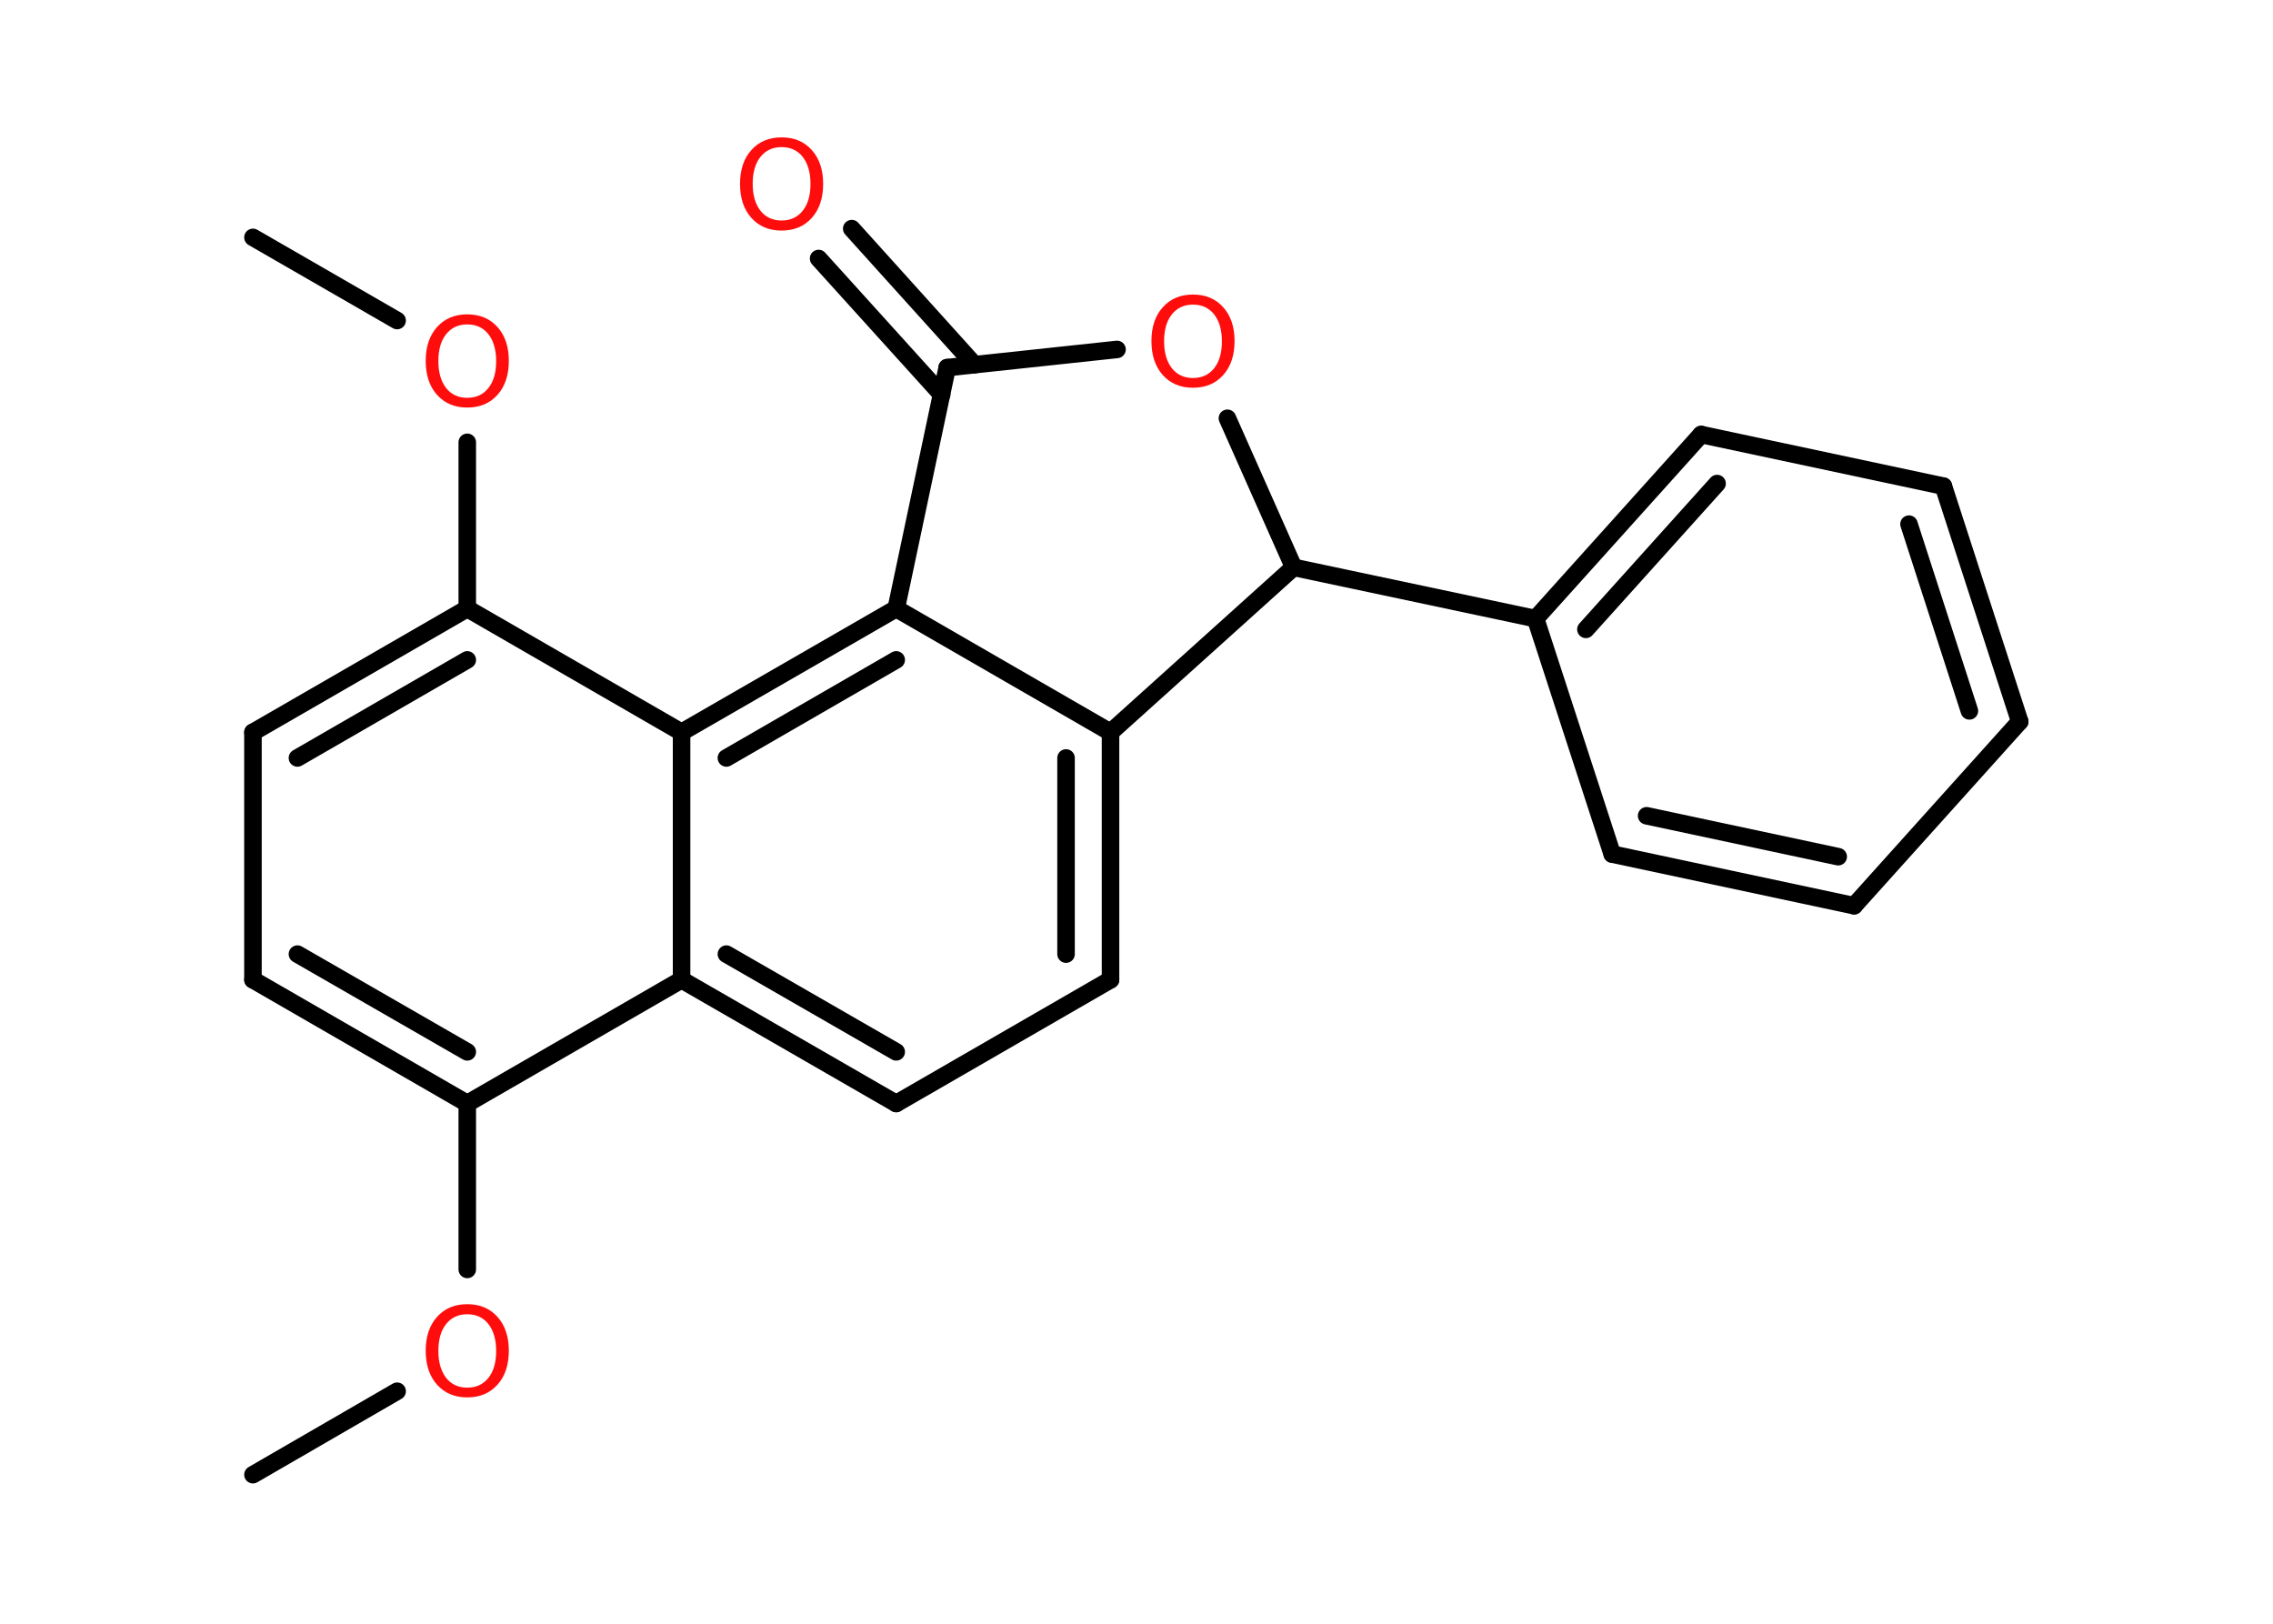 <?xml version='1.0' encoding='UTF-8'?>
<!DOCTYPE svg PUBLIC "-//W3C//DTD SVG 1.1//EN" "http://www.w3.org/Graphics/SVG/1.1/DTD/svg11.dtd">
<svg version='1.2' xmlns='http://www.w3.org/2000/svg' xmlns:xlink='http://www.w3.org/1999/xlink' width='70.0mm' height='50.0mm' viewBox='0 0 70.0 50.0'>
  <desc>Generated by the Chemistry Development Kit (http://github.com/cdk)</desc>
  <g stroke-linecap='round' stroke-linejoin='round' stroke='#000000' stroke-width='.54' fill='#FF0D0D'>
    <rect x='.0' y='.0' width='70.0' height='50.0' fill='#FFFFFF' stroke='none'/>
    <g id='mol1' class='mol'>
      <line id='mol1bnd1' class='bond' x1='7.79' y1='45.41' x2='12.23' y2='42.84'/>
      <line id='mol1bnd2' class='bond' x1='14.39' y1='39.09' x2='14.39' y2='33.98'/>
      <g id='mol1bnd3' class='bond'>
        <line x1='7.79' y1='30.17' x2='14.39' y2='33.98'/>
        <line x1='9.16' y1='29.38' x2='14.39' y2='32.39'/>
      </g>
      <line id='mol1bnd4' class='bond' x1='7.79' y1='30.17' x2='7.79' y2='22.55'/>
      <g id='mol1bnd5' class='bond'>
        <line x1='14.39' y1='18.74' x2='7.79' y2='22.55'/>
        <line x1='14.39' y1='20.32' x2='9.16' y2='23.34'/>
      </g>
      <line id='mol1bnd6' class='bond' x1='14.39' y1='18.74' x2='14.39' y2='13.62'/>
      <line id='mol1bnd7' class='bond' x1='12.23' y1='9.87' x2='7.79' y2='7.31'/>
      <line id='mol1bnd8' class='bond' x1='14.39' y1='18.74' x2='20.99' y2='22.55'/>
      <g id='mol1bnd9' class='bond'>
        <line x1='27.6' y1='18.74' x2='20.99' y2='22.55'/>
        <line x1='27.6' y1='20.32' x2='22.37' y2='23.34'/>
      </g>
      <line id='mol1bnd10' class='bond' x1='27.6' y1='18.74' x2='34.2' y2='22.55'/>
      <g id='mol1bnd11' class='bond'>
        <line x1='34.2' y1='30.17' x2='34.2' y2='22.55'/>
        <line x1='32.83' y1='29.38' x2='32.83' y2='23.34'/>
      </g>
      <line id='mol1bnd12' class='bond' x1='34.2' y1='30.17' x2='27.6' y2='33.98'/>
      <g id='mol1bnd13' class='bond'>
        <line x1='20.99' y1='30.17' x2='27.6' y2='33.98'/>
        <line x1='22.37' y1='29.38' x2='27.6' y2='32.39'/>
      </g>
      <line id='mol1bnd14' class='bond' x1='14.39' y1='33.98' x2='20.99' y2='30.17'/>
      <line id='mol1bnd15' class='bond' x1='20.99' y1='22.55' x2='20.99' y2='30.17'/>
      <line id='mol1bnd16' class='bond' x1='34.2' y1='22.55' x2='39.84' y2='17.47'/>
      <line id='mol1bnd17' class='bond' x1='39.84' y1='17.47' x2='47.29' y2='19.05'/>
      <g id='mol1bnd18' class='bond'>
        <line x1='52.39' y1='13.38' x2='47.29' y2='19.05'/>
        <line x1='52.88' y1='14.89' x2='48.84' y2='19.38'/>
      </g>
      <line id='mol1bnd19' class='bond' x1='52.39' y1='13.38' x2='59.85' y2='14.97'/>
      <g id='mol1bnd20' class='bond'>
        <line x1='62.2' y1='22.22' x2='59.85' y2='14.97'/>
        <line x1='60.65' y1='21.89' x2='58.79' y2='16.14'/>
      </g>
      <line id='mol1bnd21' class='bond' x1='62.2' y1='22.22' x2='57.1' y2='27.89'/>
      <g id='mol1bnd22' class='bond'>
        <line x1='49.65' y1='26.3' x2='57.1' y2='27.89'/>
        <line x1='50.71' y1='25.12' x2='56.61' y2='26.38'/>
      </g>
      <line id='mol1bnd23' class='bond' x1='47.29' y1='19.05' x2='49.65' y2='26.3'/>
      <line id='mol1bnd24' class='bond' x1='39.84' y1='17.47' x2='37.8' y2='12.88'/>
      <line id='mol1bnd25' class='bond' x1='34.4' y1='10.76' x2='29.17' y2='11.32'/>
      <line id='mol1bnd26' class='bond' x1='27.6' y1='18.74' x2='29.17' y2='11.32'/>
      <g id='mol1bnd27' class='bond'>
        <line x1='29.0' y1='12.15' x2='25.21' y2='7.96'/>
        <line x1='30.01' y1='11.23' x2='26.23' y2='7.04'/>
      </g>
      <path id='mol1atm2' class='atom' d='M14.39 40.47q-.41 .0 -.65 .3q-.24 .3 -.24 .83q.0 .52 .24 .83q.24 .3 .65 .3q.41 .0 .65 -.3q.24 -.3 .24 -.83q.0 -.52 -.24 -.83q-.24 -.3 -.65 -.3zM14.39 40.16q.58 .0 .93 .39q.35 .39 .35 1.04q.0 .66 -.35 1.05q-.35 .39 -.93 .39q-.58 .0 -.93 -.39q-.35 -.39 -.35 -1.05q.0 -.65 .35 -1.04q.35 -.39 .93 -.39z' stroke='none'/>
      <path id='mol1atm7' class='atom' d='M14.39 9.99q-.41 .0 -.65 .3q-.24 .3 -.24 .83q.0 .52 .24 .83q.24 .3 .65 .3q.41 .0 .65 -.3q.24 -.3 .24 -.83q.0 -.52 -.24 -.83q-.24 -.3 -.65 -.3zM14.39 9.68q.58 .0 .93 .39q.35 .39 .35 1.04q.0 .66 -.35 1.05q-.35 .39 -.93 .39q-.58 .0 -.93 -.39q-.35 -.39 -.35 -1.05q.0 -.65 .35 -1.04q.35 -.39 .93 -.39z' stroke='none'/>
      <path id='mol1atm22' class='atom' d='M36.74 9.38q-.41 .0 -.65 .3q-.24 .3 -.24 .83q.0 .52 .24 .83q.24 .3 .65 .3q.41 .0 .65 -.3q.24 -.3 .24 -.83q.0 -.52 -.24 -.83q-.24 -.3 -.65 -.3zM36.74 9.07q.58 .0 .93 .39q.35 .39 .35 1.04q.0 .66 -.35 1.05q-.35 .39 -.93 .39q-.58 .0 -.93 -.39q-.35 -.39 -.35 -1.05q.0 -.65 .35 -1.04q.35 -.39 .93 -.39z' stroke='none'/>
      <path id='mol1atm24' class='atom' d='M24.07 4.53q-.41 .0 -.65 .3q-.24 .3 -.24 .83q.0 .52 .24 .83q.24 .3 .65 .3q.41 .0 .65 -.3q.24 -.3 .24 -.83q.0 -.52 -.24 -.83q-.24 -.3 -.65 -.3zM24.07 4.23q.58 .0 .93 .39q.35 .39 .35 1.04q.0 .66 -.35 1.05q-.35 .39 -.93 .39q-.58 .0 -.93 -.39q-.35 -.39 -.35 -1.05q.0 -.65 .35 -1.04q.35 -.39 .93 -.39z' stroke='none'/>
    </g>
  </g>
</svg>
